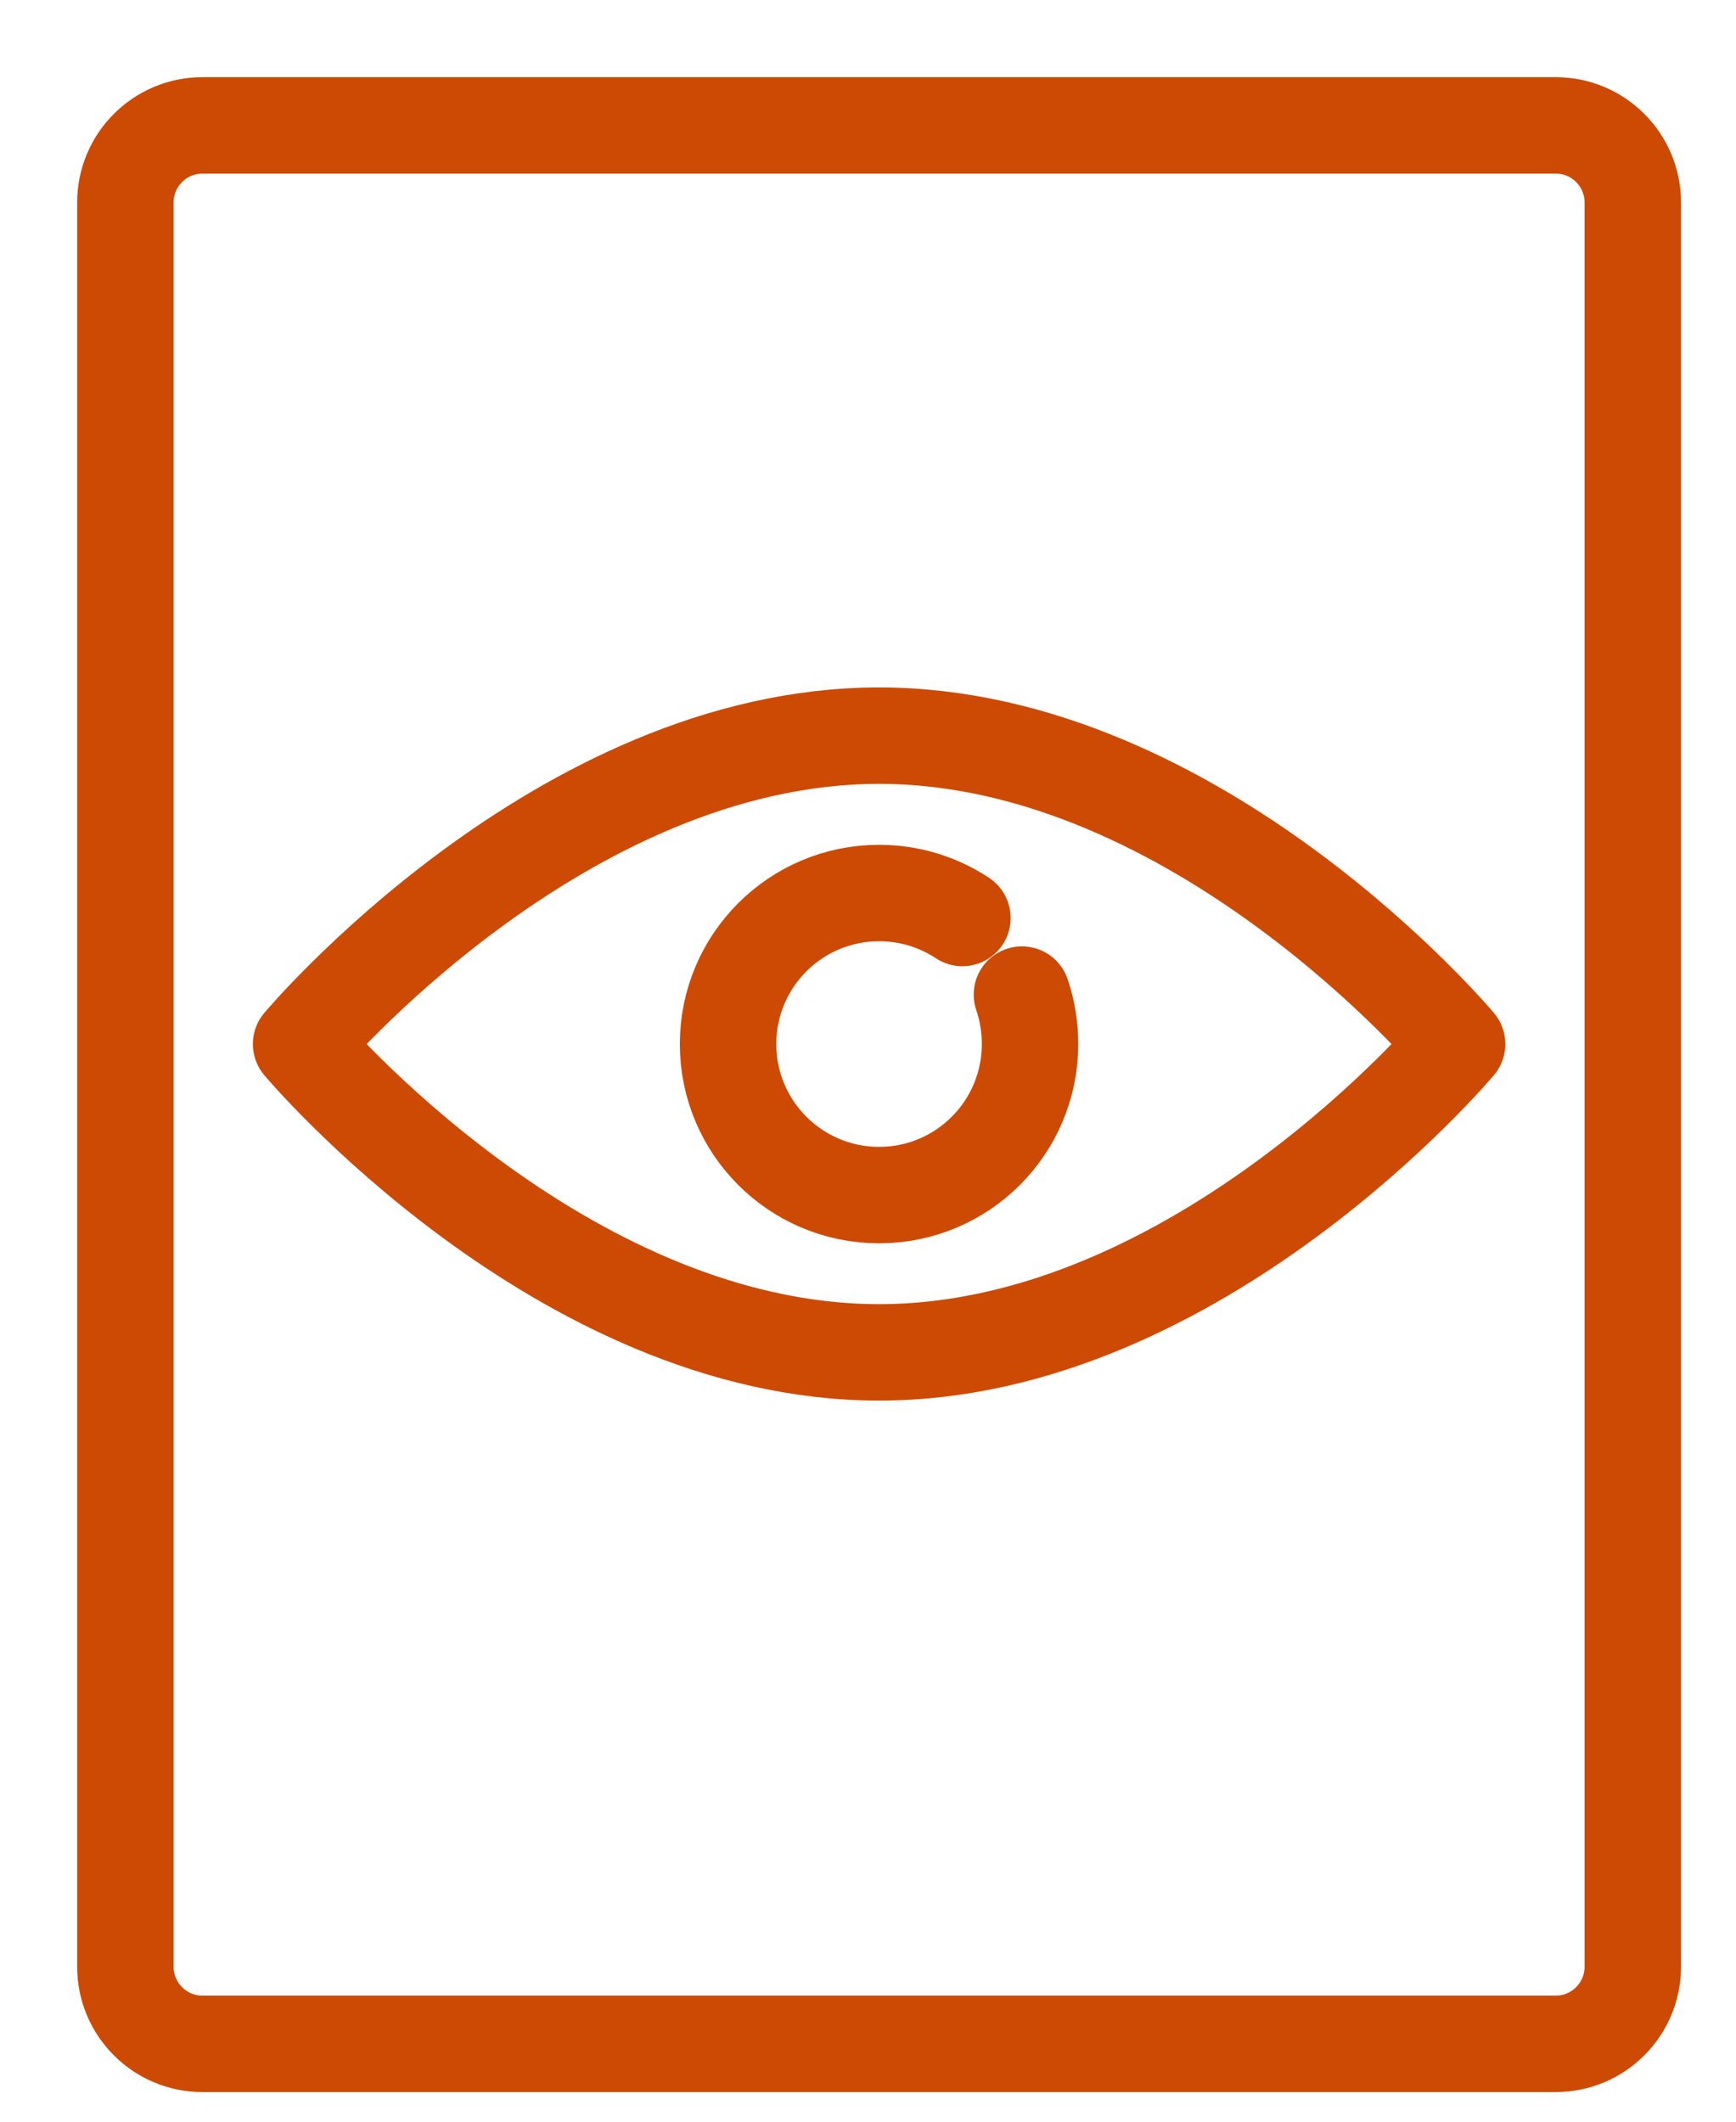 <svg xmlns="http://www.w3.org/2000/svg" width="18" height="22" viewBox="0 0 18 22">
    <g fill="none" fill-rule="evenodd" stroke-linecap="round" stroke-linejoin="round">
        <g stroke="#CD4A04">
            <g>
                <g>
                    <path d="M15.13 20.193H1.1c-.442 0-.8-.358-.8-.8V1.1c0-.442.358-.8.8-.8h14.03c.442 0 .8.358.8.8v18.293c0 .442-.358.8-.8.8z" transform="translate(-177 -531) translate(151 203) translate(27 329)"/>
                    <path d="M14.108 9.826s-2.683 3.197-5.993 3.197c-3.31 0-5.993-3.197-5.993-3.197s2.683-3.198 5.993-3.198c3.31 0 5.993 3.198 5.993 3.198z" transform="translate(-177 -531) translate(151 203) translate(27 329)"/>
                    <path d="M9.596 9.313c.055.161.084.333.084.513 0 .865-.7 1.566-1.565 1.566s-1.566-.701-1.566-1.566c0-.865.701-1.566 1.566-1.566.319 0 .616.095.864.259" transform="translate(-177 -531) translate(151 203) translate(27 329)"/>
                </g>
            </g>
        </g>
    </g>
</svg>
